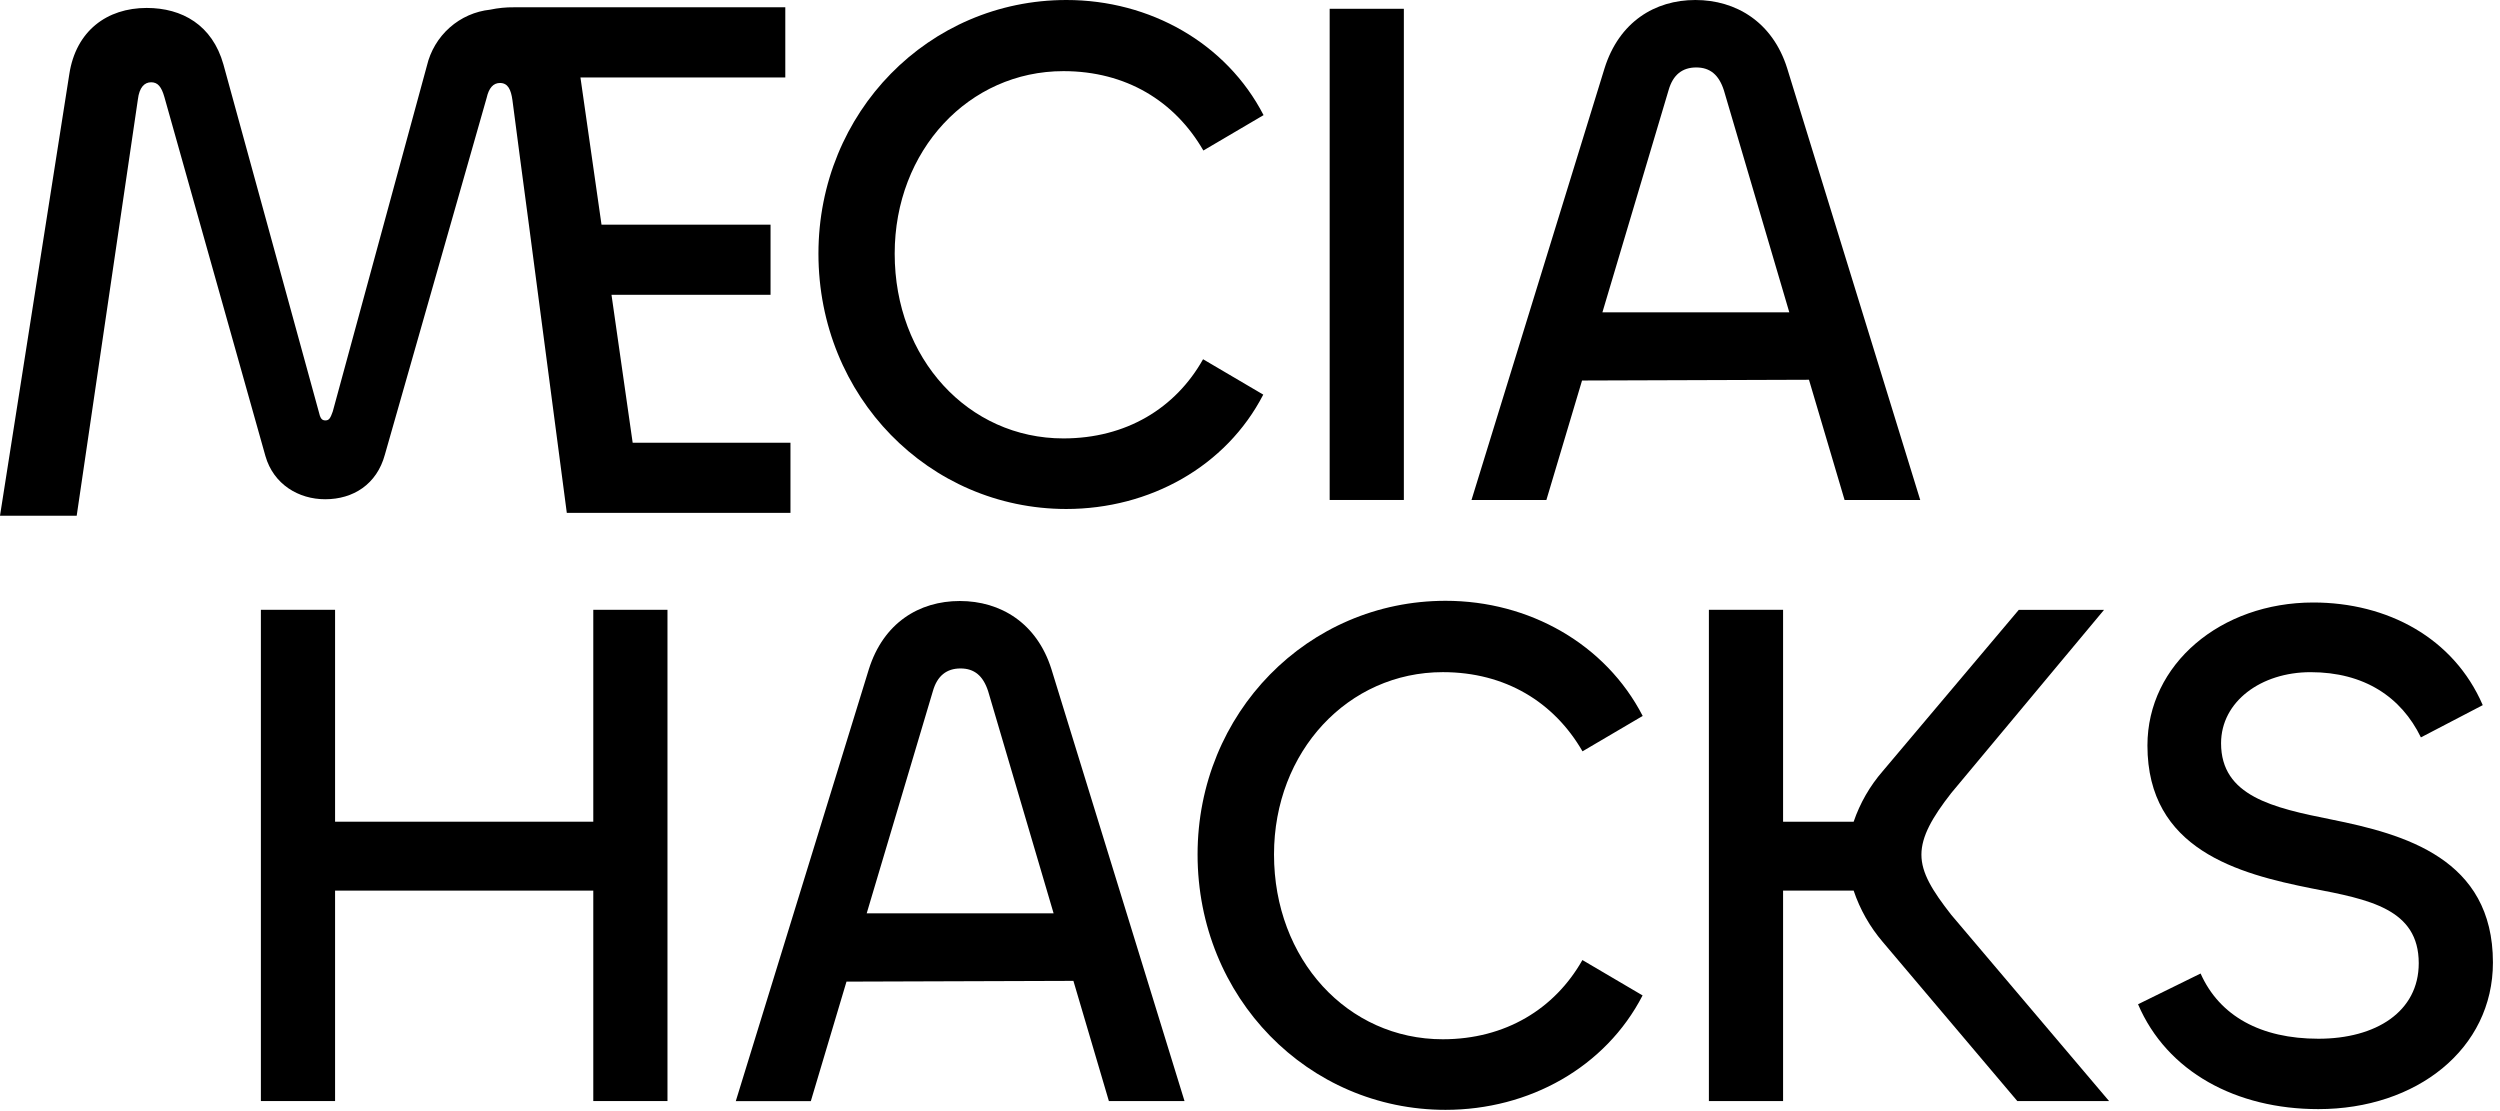 <svg width="342" height="152" viewBox="0 0 342 152" fill="none" xmlns="http://www.w3.org/2000/svg">
<path d="M108.136 60.563V70.164H77.539L76.276 60.563L73.614 40.332L72.352 30.732L71.116 21.443L70.101 13.696C69.902 12.271 69.497 11.351 68.392 11.351C67.479 11.351 66.875 12.043 66.574 13.385L60.823 33.547L52.651 62.196C51.546 66.263 48.314 68.297 44.485 68.297C40.848 68.297 37.425 66.263 36.313 62.397L22.493 13.288C22.088 11.864 21.587 11.255 20.675 11.255C19.762 11.255 19.062 11.946 18.863 13.593L10.492 70.552H0L9.483 10.134C10.389 4.234 14.622 1.087 20.071 1.087C24.915 1.087 29.047 3.425 30.563 8.813L43.6 56.296C43.806 57.209 44.005 57.513 44.513 57.513C45.021 57.513 45.199 57.209 45.522 56.296L58.401 8.993C58.879 6.968 59.969 5.143 61.52 3.768C63.071 2.394 65.007 1.54 67.06 1.322C68.128 1.095 69.216 0.986 70.306 0.997H107.429V10.598H79.405L82.287 30.732H105.411V40.332H83.653L86.549 60.563H108.136Z" fill="black"/>
<path d="M35.689 150.624V83.421H45.838V112.409H81.162V83.421H91.311V150.624H81.162V121.836H45.838V150.624H35.689Z" fill="black"/>
<path d="M118.86 91.548C120.85 85.227 125.722 82.218 131.301 82.218C136.879 82.218 141.847 85.227 143.837 91.548L162.042 150.623H151.694L146.842 134.183L115.8 134.286L110.921 150.637H100.655L118.86 91.548ZM118.565 124.941H144.132L135.177 94.556C134.491 92.447 133.29 91.444 131.397 91.444C129.502 91.444 128.212 92.447 127.615 94.556L118.565 124.941Z" fill="black"/>
<path d="M163.828 116.891C163.828 97.524 178.924 82.19 197.76 82.19C209.199 82.19 219.65 88.111 224.72 97.94L216.486 102.781C212.602 96.058 205.94 91.95 197.383 91.95C184.428 91.95 174.285 102.781 174.285 116.891C174.285 131.237 184.332 142.171 197.369 142.171C205.926 142.171 212.691 138.021 216.473 131.334L224.706 136.175C219.636 146.01 209.185 151.827 197.746 151.827C178.952 151.827 163.828 136.48 163.828 116.891Z" fill="black"/>
<path d="M233.776 150.624V83.421H243.925V112.409H253.579C254.449 109.865 255.801 107.516 257.559 105.492L276.168 83.428H287.833L266.926 108.494C264.339 111.807 262.85 114.415 262.85 116.918C262.85 119.423 264.339 121.836 266.926 125.142L288.52 150.624H275.969L257.559 128.857C255.798 126.796 254.446 124.413 253.579 121.836H243.925V150.624H233.776Z" fill="black"/>
<path d="M292.485 137.382L301.042 133.176C303.629 138.993 309.277 142.099 317.16 142.099C325.045 142.099 330.884 138.391 330.884 131.765C330.884 124.343 324.119 123.043 316.255 121.535C306.202 119.53 293.769 116.224 293.769 101.982C293.769 90.846 303.814 82.422 316.454 82.422C326.602 82.422 335.667 87.263 339.64 96.463L331.18 100.875C328.489 95.342 323.419 91.953 316.083 91.953C309.318 91.953 303.842 95.965 303.842 101.678C303.842 108.898 310.909 110.503 318.938 112.108C328.888 114.114 341.033 117.427 341.033 131.668C341.033 143.503 330.583 151.727 317.147 151.727C305.921 151.727 296.438 146.636 292.485 137.382Z" fill="black"/>
<path d="M111.963 34.701C111.963 15.335 127.059 0 145.888 0C157.334 0 167.784 5.92 172.855 15.749L164.621 20.591C160.717 13.833 154.047 9.732 145.476 9.732C132.542 9.732 122.393 20.564 122.393 34.701C122.393 49.046 132.445 59.975 145.476 59.975C154.033 59.975 160.806 55.866 164.58 49.143L172.814 53.984C167.743 63.813 157.293 69.63 145.847 69.63C127.087 69.603 111.963 54.261 111.963 34.701Z" fill="black"/>
<path d="M192.047 1.202V68.397H181.898V1.202H192.047Z" fill="black"/>
<path d="M219.506 9.331C221.495 3.009 226.374 0 231.926 0C237.476 0 242.492 3.009 244.482 9.331L262.687 68.399H252.339L247.468 51.951L216.424 52.055L211.545 68.399H201.301L219.506 9.331ZM219.21 42.725H244.777L235.823 12.34C235.137 10.23 233.936 9.227 232.042 9.227C230.148 9.227 228.858 10.23 228.261 12.34L219.21 42.725Z" fill="black"/>
</svg>
